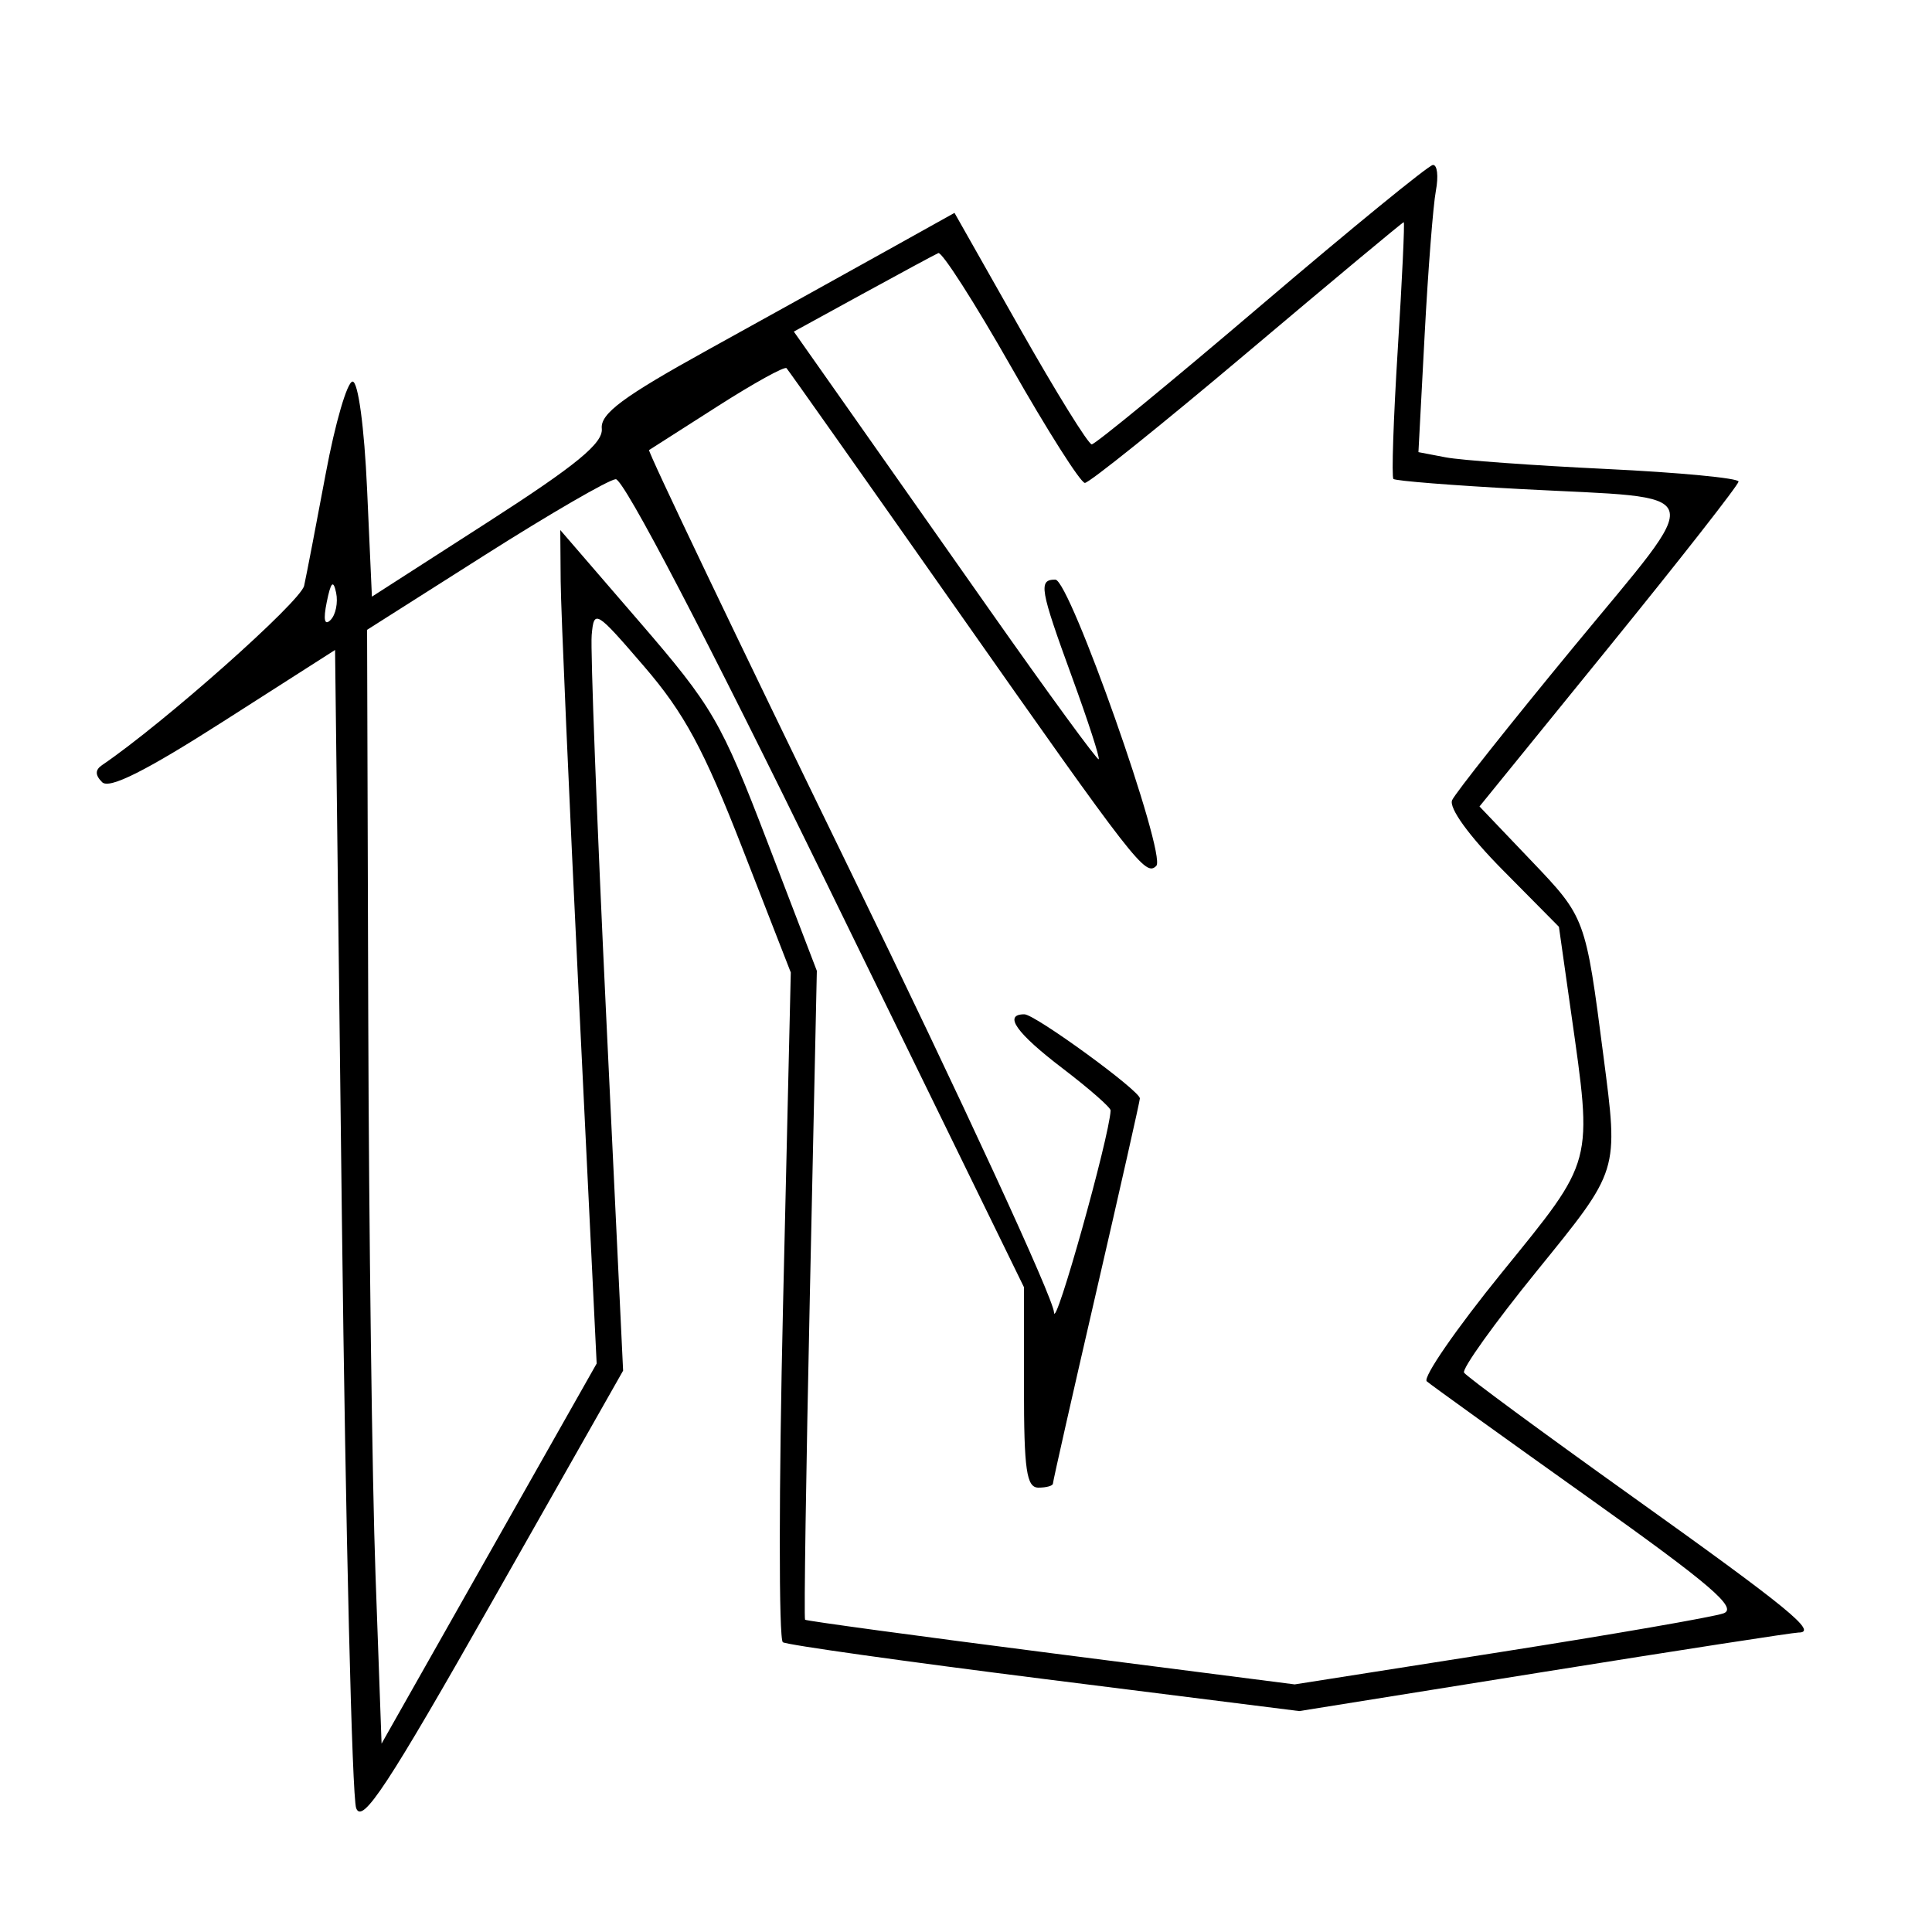 <svg xmlns="http://www.w3.org/2000/svg" width="200" height="200" viewBox="0 0 200 200" version="1.1">
	<path d="M 130.578 31.578 C 121.272 39.510, 113.369 46, 113.017 46 C 112.665 46, 109.324 40.608, 105.593 34.019 L 98.809 22.037 91.655 26.024 C 87.720 28.217, 79.459 32.798, 73.297 36.205 C 64.501 41.068, 62.138 42.821, 62.297 44.366 C 62.452 45.871, 59.675 48.150, 50.500 54.051 L 38.500 61.767 38 50.634 C 37.712 44.211, 37.077 39.500, 36.500 39.500 C 35.950 39.500, 34.701 43.775, 33.725 49 C 32.748 54.225, 31.740 59.460, 31.485 60.632 C 31.126 62.283, 16.943 74.873, 10.560 79.208 C 9.837 79.699, 9.841 80.241, 10.572 80.972 C 11.313 81.713, 15.067 79.829, 23.157 74.656 L 34.686 67.285 35.393 126.190 C 35.781 158.588, 36.446 186.031, 36.869 187.176 C 37.498 188.876, 40.103 184.913, 51.071 165.574 L 64.504 141.891 62.753 105.195 C 61.790 85.013, 61.114 67.256, 61.251 65.735 C 61.492 63.060, 61.669 63.166, 66.682 68.992 C 70.834 73.816, 72.858 77.563, 76.863 87.841 L 81.862 100.669 81.061 135.085 C 80.620 154.013, 80.611 169.727, 81.040 170.004 C 81.470 170.281, 93.674 171.998, 108.161 173.819 L 134.500 177.131 159.871 173.065 C 173.825 170.829, 185.664 169, 186.180 169 C 188.240 169, 185.182 166.498, 168.936 154.896 C 159.616 148.240, 151.796 142.480, 151.558 142.095 C 151.320 141.709, 154.697 136.991, 159.063 131.609 C 167.665 121.003, 167.548 121.379, 165.988 109.322 C 164.131 94.977, 164.138 94.996, 158.505 89.090 L 153.157 83.484 166.551 66.992 C 173.918 57.921, 179.958 50.209, 179.973 49.852 C 179.988 49.496, 173.813 48.908, 166.250 48.546 C 158.688 48.184, 151.226 47.644, 149.668 47.346 L 146.836 46.805 147.479 34.653 C 147.833 27.969, 148.356 21.262, 148.641 19.750 C 148.926 18.238, 148.786 17.035, 148.329 17.078 C 147.873 17.121, 139.885 23.646, 130.578 31.578 M 129.109 36.500 C 120.311 43.925, 112.749 49.996, 112.306 49.991 C 111.863 49.987, 108.419 44.564, 104.653 37.941 C 100.887 31.317, 97.503 26.034, 97.133 26.199 C 96.763 26.365, 93.247 28.261, 89.319 30.413 L 82.177 34.326 86.838 40.948 C 89.402 44.591, 96.447 54.608, 102.493 63.209 C 108.540 71.810, 113.599 78.734, 113.737 78.597 C 113.874 78.459, 112.640 74.656, 110.993 70.144 C 107.637 60.947, 107.474 59.999, 109.250 60.003 C 110.736 60.007, 120.798 88.535, 119.700 89.633 C 118.580 90.754, 117.614 89.512, 98.991 63 C 89.526 49.525, 81.619 38.326, 81.421 38.113 C 81.222 37.900, 78.009 39.677, 74.280 42.062 C 70.551 44.446, 67.361 46.484, 67.192 46.590 C 67.022 46.696, 76.360 66.230, 87.942 89.999 C 99.524 113.767, 109.050 134.403, 109.111 135.857 C 109.194 137.848, 114.829 117.754, 114.972 114.955 C 114.987 114.656, 112.750 112.695, 110 110.598 C 105.197 106.935, 103.829 105, 106.043 105 C 107.143 105, 118 112.906, 118 113.708 C 118 113.965, 115.975 122.945, 113.500 133.663 C 111.025 144.382, 109 153.342, 109 153.576 C 109 153.809, 108.325 154, 107.500 154 C 106.263 154, 106 152.181, 106 143.625 L 106 133.250 85.540 91.375 C 73.128 65.970, 64.553 49.542, 63.740 49.606 C 63.002 49.664, 56.909 53.196, 50.199 57.455 L 38 65.199 38.122 105.350 C 38.189 127.432, 38.526 153.375, 38.872 163 L 39.500 180.500 50.633 160.826 L 61.766 141.153 59.924 103.326 C 58.911 82.522, 58.064 63.108, 58.041 60.185 L 58 54.869 66.153 64.318 C 73.784 73.161, 74.635 74.623, 79.433 87.133 L 84.559 100.500 83.838 133.975 C 83.441 152.386, 83.217 167.550, 83.340 167.673 C 83.462 167.796, 94.917 169.352, 108.794 171.132 L 134.025 174.368 155.263 171.031 C 166.943 169.196, 177.359 167.389, 178.409 167.016 C 179.934 166.475, 177.113 164.056, 164.409 155.014 C 155.659 148.786, 148.139 143.377, 147.699 142.994 C 147.258 142.611, 150.746 137.557, 155.449 131.763 C 165.084 119.893, 164.882 120.654, 162.624 104.721 L 161.379 95.941 155.551 90.052 C 152.064 86.528, 149.965 83.628, 150.324 82.831 C 150.653 82.099, 156.303 74.975, 162.878 67 C 176.755 50.169, 177.245 51.677, 157.557 50.634 C 150.439 50.256, 144.449 49.782, 144.247 49.581 C 144.045 49.379, 144.249 43.315, 144.700 36.107 C 145.151 28.898, 145.427 23, 145.314 23 C 145.200 23, 137.908 29.075, 129.109 36.500 M 33.825 62.326 C 33.452 64.151, 33.592 64.808, 34.218 64.182 C 34.751 63.649, 35.011 62.377, 34.794 61.356 C 34.503 59.981, 34.251 60.233, 33.825 62.326" stroke="none" fill="black" fill-rule="evenodd"/>
</svg>